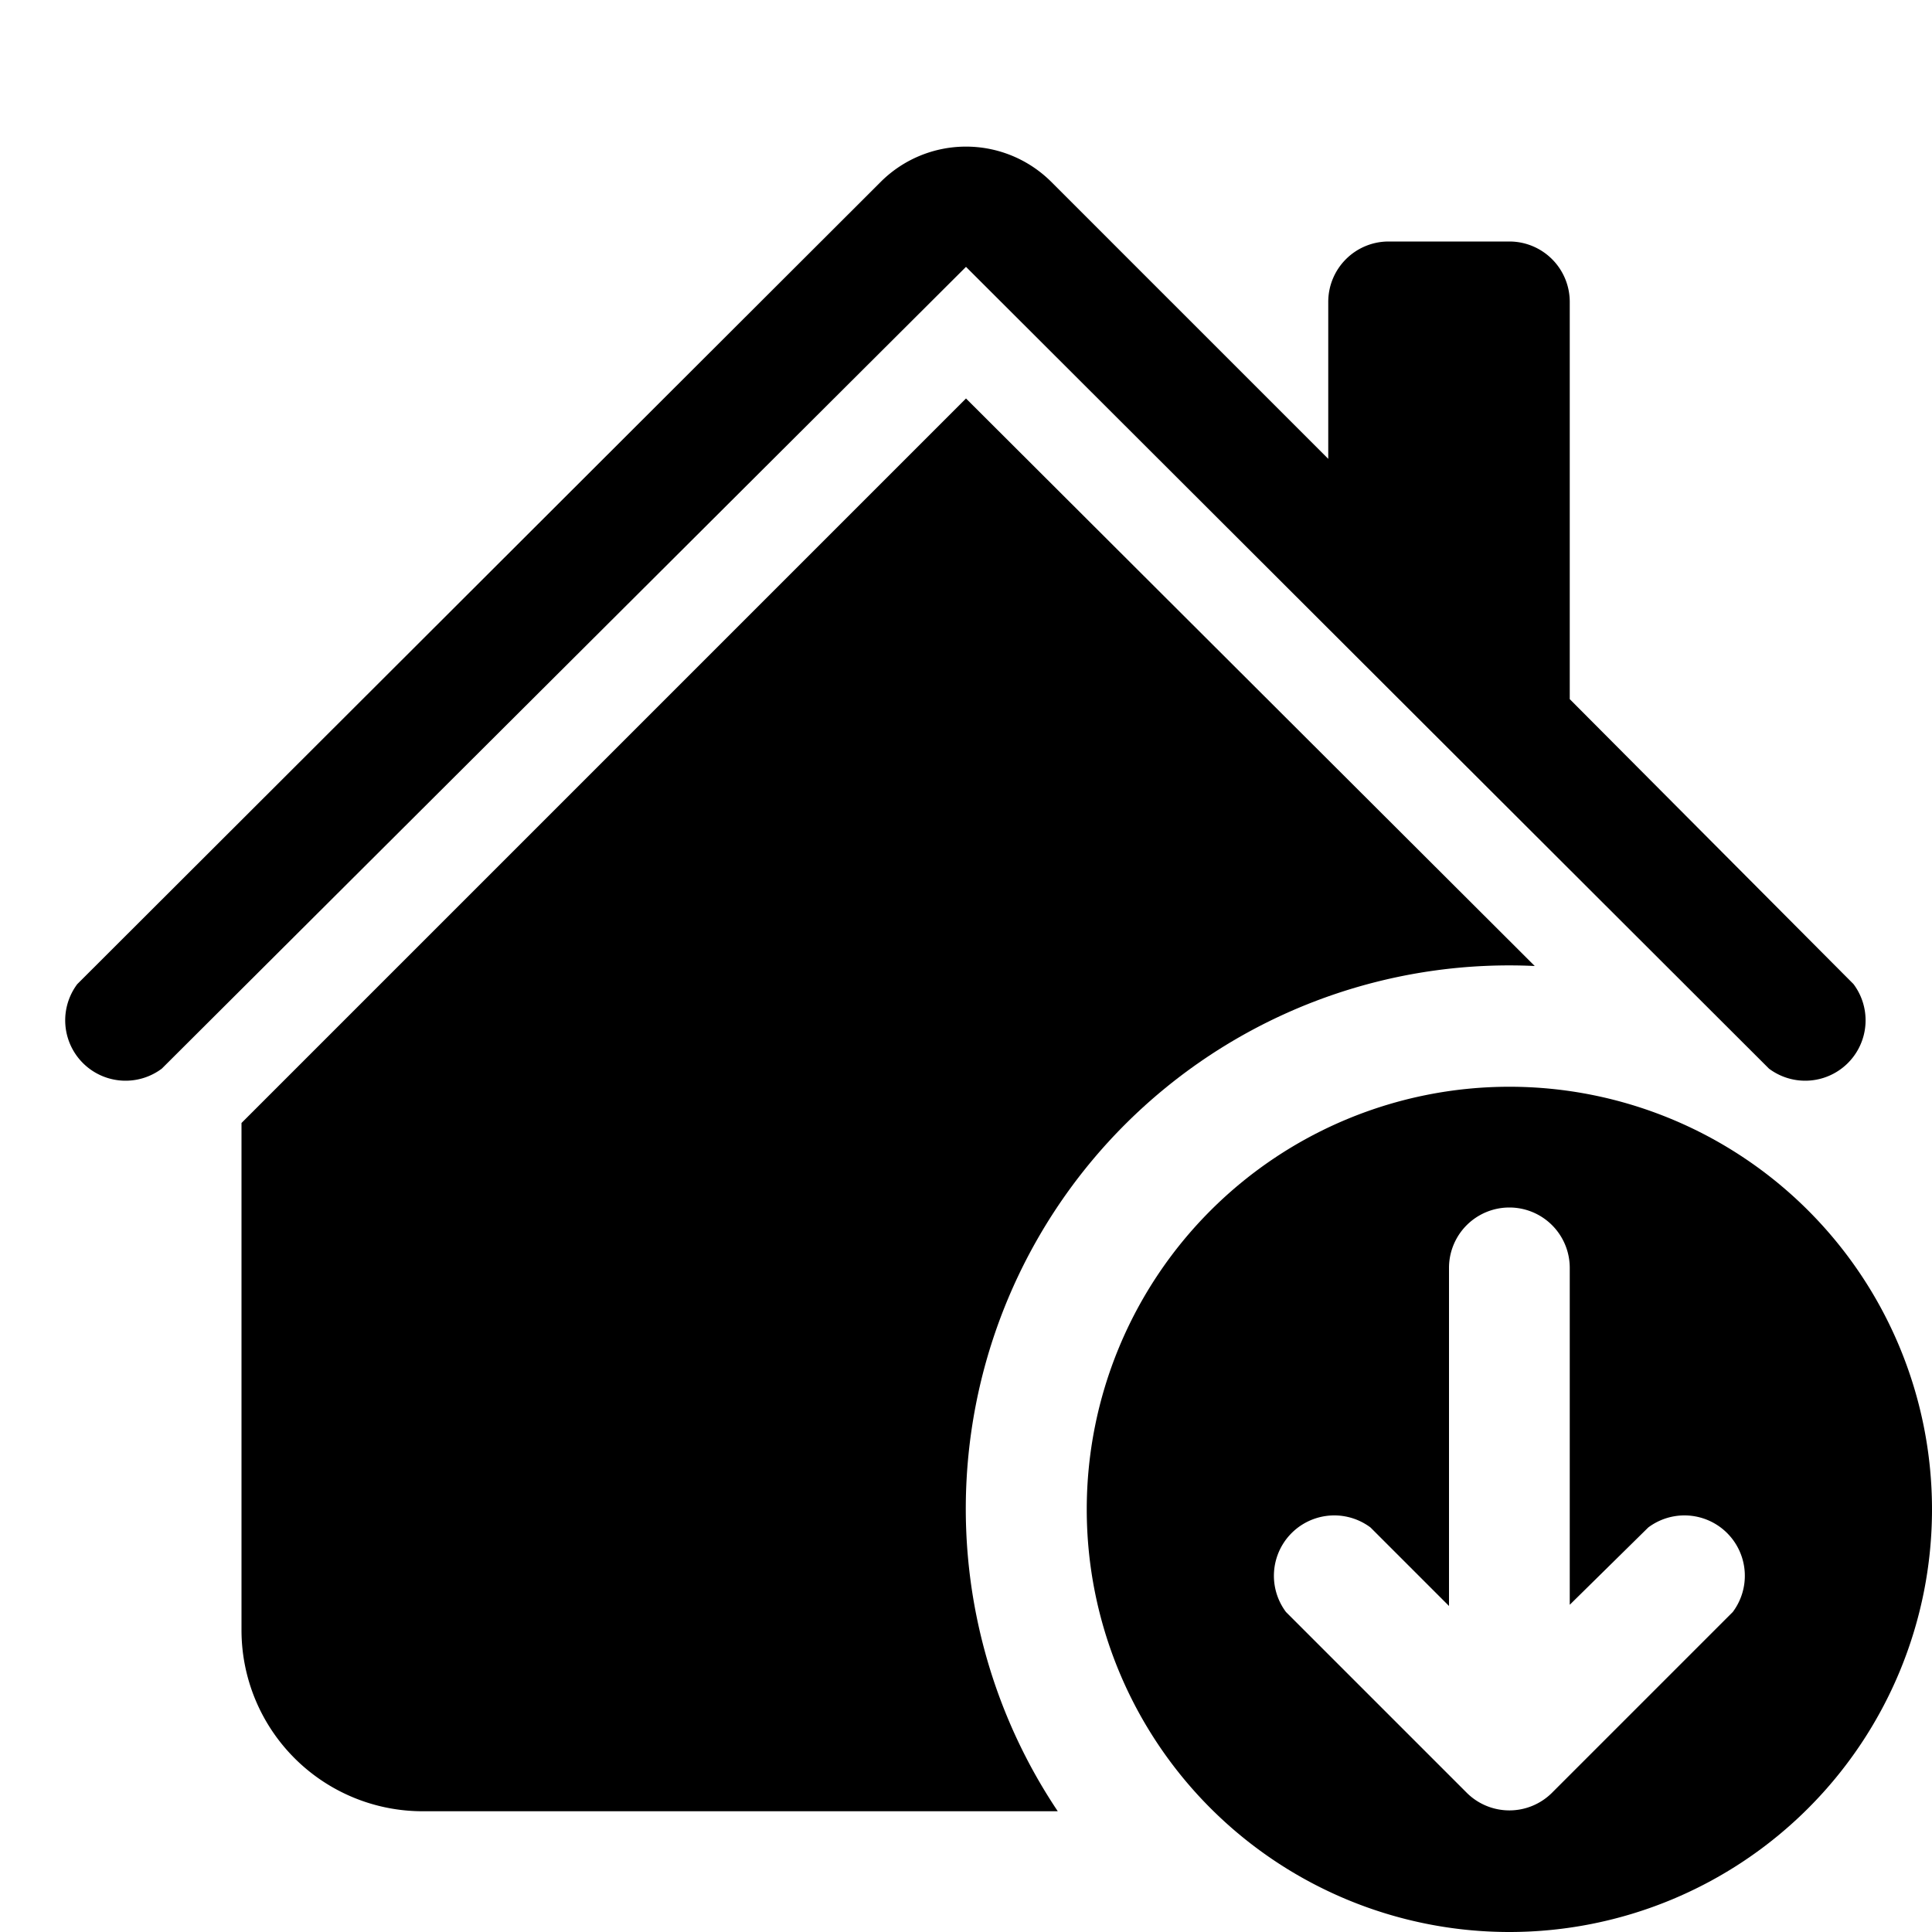 <svg xmlns="http://www.w3.org/2000/svg" width="16" height="16" viewBox="0 0 16 16" id="icon"><path d="M12.5 9a3.5 3.5 0 1 1 0 7 3.5 3.5 0 0 1 0-7m.35 5.85 1.5-1.5a.5.5 0 0 0-.7-.7l-.65.64V10.5a.5.5 0 0 0-1 0v2.8l-.65-.65a.5.5 0 0 0-.7.7l1.5 1.5a.5.5 0 0 0 .7 0M8.7 1.5a1 1 0 0 0-1.4 0L.64 8.15a.5.5 0 0 0 .7.7L8 2.21l6.65 6.64a.5.5 0 0 0 .7-.7L13 5.79V2.5a.5.5 0 0 0-.5-.5h-1a.5.5 0 0 0-.5.5v1.3z"/><path d="M8 3.3 12.71 8a4.5 4.5 0 0 0-3.95 7H3.5A1.5 1.5 0 0 1 2 13.5V9.3z"/></svg>